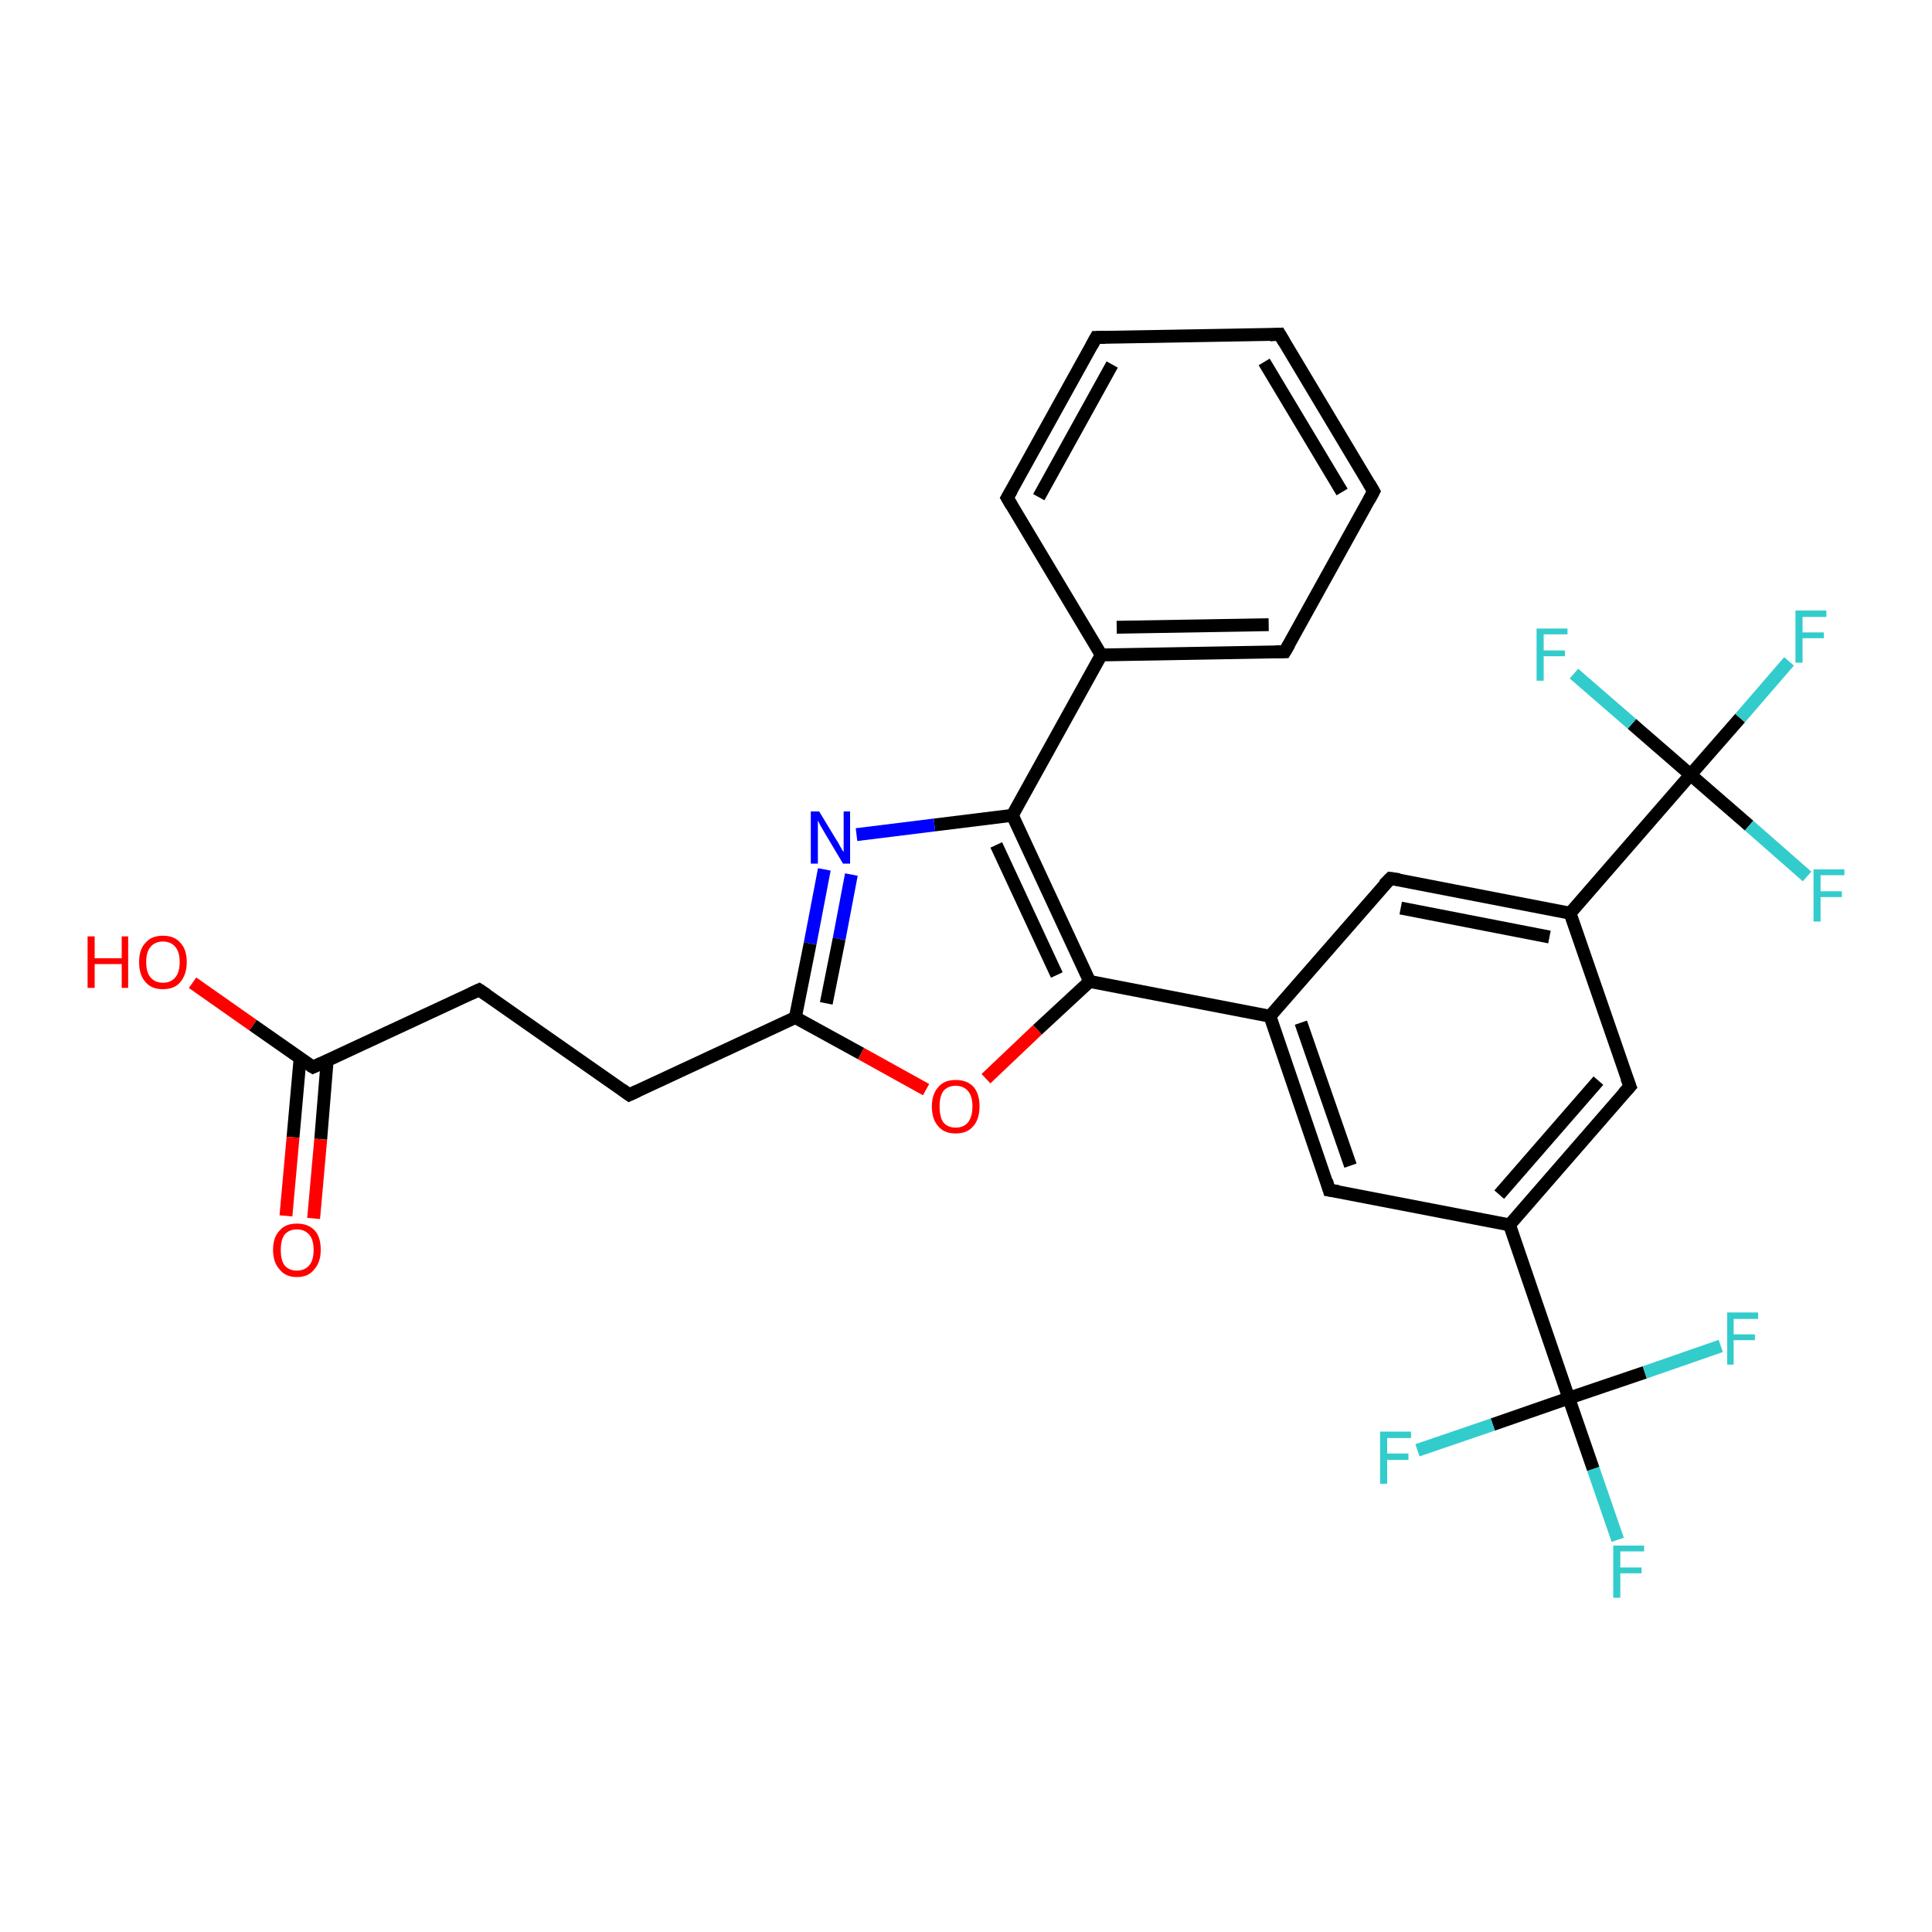 <?xml version='1.0' encoding='iso-8859-1'?>
<svg version='1.1' baseProfile='full'
              xmlns='http://www.w3.org/2000/svg'
                      xmlns:rdkit='http://www.rdkit.org/xml'
                      xmlns:xlink='http://www.w3.org/1999/xlink'
                  xml:space='preserve'
width='300px' height='300px' viewBox='0 0 300 300'>
<!-- END OF HEADER -->
<rect style='opacity:1.0;fill:#FFFFFF;stroke:none' width='300.0' height='300.0' x='0.0' y='0.0'> </rect>
<path class='bond-0 atom-0 atom-1' d='M 29.9,152.6 L 39.3,159.2' style='fill:none;fill-rule:evenodd;stroke:#FF0000;stroke-width:2.0px;stroke-linecap:butt;stroke-linejoin:miter;stroke-opacity:1' />
<path class='bond-0 atom-0 atom-1' d='M 39.3,159.2 L 48.6,165.7' style='fill:none;fill-rule:evenodd;stroke:#000000;stroke-width:2.0px;stroke-linecap:butt;stroke-linejoin:miter;stroke-opacity:1' />
<path class='bond-1 atom-1 atom-2' d='M 46.6,164.3 L 45.5,176.6' style='fill:none;fill-rule:evenodd;stroke:#000000;stroke-width:2.0px;stroke-linecap:butt;stroke-linejoin:miter;stroke-opacity:1' />
<path class='bond-1 atom-1 atom-2' d='M 45.5,176.6 L 44.4,188.8' style='fill:none;fill-rule:evenodd;stroke:#FF0000;stroke-width:2.0px;stroke-linecap:butt;stroke-linejoin:miter;stroke-opacity:1' />
<path class='bond-1 atom-1 atom-2' d='M 50.8,164.7 L 49.8,176.9' style='fill:none;fill-rule:evenodd;stroke:#000000;stroke-width:2.0px;stroke-linecap:butt;stroke-linejoin:miter;stroke-opacity:1' />
<path class='bond-1 atom-1 atom-2' d='M 49.8,176.9 L 48.7,189.2' style='fill:none;fill-rule:evenodd;stroke:#FF0000;stroke-width:2.0px;stroke-linecap:butt;stroke-linejoin:miter;stroke-opacity:1' />
<path class='bond-2 atom-1 atom-3' d='M 48.6,165.7 L 74.4,153.7' style='fill:none;fill-rule:evenodd;stroke:#000000;stroke-width:2.0px;stroke-linecap:butt;stroke-linejoin:miter;stroke-opacity:1' />
<path class='bond-3 atom-3 atom-4' d='M 74.4,153.7 L 97.7,170.0' style='fill:none;fill-rule:evenodd;stroke:#000000;stroke-width:2.0px;stroke-linecap:butt;stroke-linejoin:miter;stroke-opacity:1' />
<path class='bond-4 atom-4 atom-5' d='M 97.7,170.0 L 123.5,158.0' style='fill:none;fill-rule:evenodd;stroke:#000000;stroke-width:2.0px;stroke-linecap:butt;stroke-linejoin:miter;stroke-opacity:1' />
<path class='bond-5 atom-5 atom-6' d='M 123.5,158.0 L 133.7,163.6' style='fill:none;fill-rule:evenodd;stroke:#000000;stroke-width:2.0px;stroke-linecap:butt;stroke-linejoin:miter;stroke-opacity:1' />
<path class='bond-5 atom-5 atom-6' d='M 133.7,163.6 L 143.8,169.2' style='fill:none;fill-rule:evenodd;stroke:#FF0000;stroke-width:2.0px;stroke-linecap:butt;stroke-linejoin:miter;stroke-opacity:1' />
<path class='bond-6 atom-6 atom-7' d='M 153.1,167.5 L 161.1,159.9' style='fill:none;fill-rule:evenodd;stroke:#FF0000;stroke-width:2.0px;stroke-linecap:butt;stroke-linejoin:miter;stroke-opacity:1' />
<path class='bond-6 atom-6 atom-7' d='M 161.1,159.9 L 169.2,152.4' style='fill:none;fill-rule:evenodd;stroke:#000000;stroke-width:2.0px;stroke-linecap:butt;stroke-linejoin:miter;stroke-opacity:1' />
<path class='bond-7 atom-7 atom-8' d='M 169.2,152.4 L 197.2,157.8' style='fill:none;fill-rule:evenodd;stroke:#000000;stroke-width:2.0px;stroke-linecap:butt;stroke-linejoin:miter;stroke-opacity:1' />
<path class='bond-8 atom-8 atom-9' d='M 197.2,157.8 L 206.4,184.8' style='fill:none;fill-rule:evenodd;stroke:#000000;stroke-width:2.0px;stroke-linecap:butt;stroke-linejoin:miter;stroke-opacity:1' />
<path class='bond-8 atom-8 atom-9' d='M 202.0,158.8 L 209.7,181.0' style='fill:none;fill-rule:evenodd;stroke:#000000;stroke-width:2.0px;stroke-linecap:butt;stroke-linejoin:miter;stroke-opacity:1' />
<path class='bond-9 atom-9 atom-10' d='M 206.4,184.8 L 234.4,190.2' style='fill:none;fill-rule:evenodd;stroke:#000000;stroke-width:2.0px;stroke-linecap:butt;stroke-linejoin:miter;stroke-opacity:1' />
<path class='bond-10 atom-10 atom-11' d='M 234.4,190.2 L 253.1,168.7' style='fill:none;fill-rule:evenodd;stroke:#000000;stroke-width:2.0px;stroke-linecap:butt;stroke-linejoin:miter;stroke-opacity:1' />
<path class='bond-10 atom-10 atom-11' d='M 232.8,185.5 L 248.2,167.8' style='fill:none;fill-rule:evenodd;stroke:#000000;stroke-width:2.0px;stroke-linecap:butt;stroke-linejoin:miter;stroke-opacity:1' />
<path class='bond-11 atom-11 atom-12' d='M 253.1,168.7 L 243.8,141.8' style='fill:none;fill-rule:evenodd;stroke:#000000;stroke-width:2.0px;stroke-linecap:butt;stroke-linejoin:miter;stroke-opacity:1' />
<path class='bond-12 atom-12 atom-13' d='M 243.8,141.8 L 215.9,136.4' style='fill:none;fill-rule:evenodd;stroke:#000000;stroke-width:2.0px;stroke-linecap:butt;stroke-linejoin:miter;stroke-opacity:1' />
<path class='bond-12 atom-12 atom-13' d='M 240.6,145.5 L 217.5,141.0' style='fill:none;fill-rule:evenodd;stroke:#000000;stroke-width:2.0px;stroke-linecap:butt;stroke-linejoin:miter;stroke-opacity:1' />
<path class='bond-13 atom-12 atom-14' d='M 243.8,141.8 L 262.5,120.3' style='fill:none;fill-rule:evenodd;stroke:#000000;stroke-width:2.0px;stroke-linecap:butt;stroke-linejoin:miter;stroke-opacity:1' />
<path class='bond-14 atom-14 atom-15' d='M 262.5,120.3 L 270.2,111.5' style='fill:none;fill-rule:evenodd;stroke:#000000;stroke-width:2.0px;stroke-linecap:butt;stroke-linejoin:miter;stroke-opacity:1' />
<path class='bond-14 atom-14 atom-15' d='M 270.2,111.5 L 277.8,102.7' style='fill:none;fill-rule:evenodd;stroke:#33CCCC;stroke-width:2.0px;stroke-linecap:butt;stroke-linejoin:miter;stroke-opacity:1' />
<path class='bond-15 atom-14 atom-16' d='M 262.5,120.3 L 271.6,128.2' style='fill:none;fill-rule:evenodd;stroke:#000000;stroke-width:2.0px;stroke-linecap:butt;stroke-linejoin:miter;stroke-opacity:1' />
<path class='bond-15 atom-14 atom-16' d='M 271.6,128.2 L 280.6,136.1' style='fill:none;fill-rule:evenodd;stroke:#33CCCC;stroke-width:2.0px;stroke-linecap:butt;stroke-linejoin:miter;stroke-opacity:1' />
<path class='bond-16 atom-14 atom-17' d='M 262.5,120.3 L 253.4,112.4' style='fill:none;fill-rule:evenodd;stroke:#000000;stroke-width:2.0px;stroke-linecap:butt;stroke-linejoin:miter;stroke-opacity:1' />
<path class='bond-16 atom-14 atom-17' d='M 253.4,112.4 L 244.4,104.6' style='fill:none;fill-rule:evenodd;stroke:#33CCCC;stroke-width:2.0px;stroke-linecap:butt;stroke-linejoin:miter;stroke-opacity:1' />
<path class='bond-17 atom-10 atom-18' d='M 234.4,190.2 L 243.6,217.1' style='fill:none;fill-rule:evenodd;stroke:#000000;stroke-width:2.0px;stroke-linecap:butt;stroke-linejoin:miter;stroke-opacity:1' />
<path class='bond-18 atom-18 atom-19' d='M 243.6,217.1 L 247.4,228.1' style='fill:none;fill-rule:evenodd;stroke:#000000;stroke-width:2.0px;stroke-linecap:butt;stroke-linejoin:miter;stroke-opacity:1' />
<path class='bond-18 atom-18 atom-19' d='M 247.4,228.1 L 251.2,239.1' style='fill:none;fill-rule:evenodd;stroke:#33CCCC;stroke-width:2.0px;stroke-linecap:butt;stroke-linejoin:miter;stroke-opacity:1' />
<path class='bond-19 atom-18 atom-20' d='M 243.6,217.1 L 231.8,221.2' style='fill:none;fill-rule:evenodd;stroke:#000000;stroke-width:2.0px;stroke-linecap:butt;stroke-linejoin:miter;stroke-opacity:1' />
<path class='bond-19 atom-18 atom-20' d='M 231.8,221.2 L 220.1,225.2' style='fill:none;fill-rule:evenodd;stroke:#33CCCC;stroke-width:2.0px;stroke-linecap:butt;stroke-linejoin:miter;stroke-opacity:1' />
<path class='bond-20 atom-18 atom-21' d='M 243.6,217.1 L 255.4,213.1' style='fill:none;fill-rule:evenodd;stroke:#000000;stroke-width:2.0px;stroke-linecap:butt;stroke-linejoin:miter;stroke-opacity:1' />
<path class='bond-20 atom-18 atom-21' d='M 255.4,213.1 L 267.2,209.0' style='fill:none;fill-rule:evenodd;stroke:#33CCCC;stroke-width:2.0px;stroke-linecap:butt;stroke-linejoin:miter;stroke-opacity:1' />
<path class='bond-21 atom-7 atom-22' d='M 169.2,152.4 L 157.2,126.6' style='fill:none;fill-rule:evenodd;stroke:#000000;stroke-width:2.0px;stroke-linecap:butt;stroke-linejoin:miter;stroke-opacity:1' />
<path class='bond-21 atom-7 atom-22' d='M 164.1,151.4 L 154.7,131.2' style='fill:none;fill-rule:evenodd;stroke:#000000;stroke-width:2.0px;stroke-linecap:butt;stroke-linejoin:miter;stroke-opacity:1' />
<path class='bond-22 atom-22 atom-23' d='M 157.2,126.6 L 145.1,128.1' style='fill:none;fill-rule:evenodd;stroke:#000000;stroke-width:2.0px;stroke-linecap:butt;stroke-linejoin:miter;stroke-opacity:1' />
<path class='bond-22 atom-22 atom-23' d='M 145.1,128.1 L 133.0,129.6' style='fill:none;fill-rule:evenodd;stroke:#0000FF;stroke-width:2.0px;stroke-linecap:butt;stroke-linejoin:miter;stroke-opacity:1' />
<path class='bond-23 atom-22 atom-24' d='M 157.2,126.6 L 171.0,101.7' style='fill:none;fill-rule:evenodd;stroke:#000000;stroke-width:2.0px;stroke-linecap:butt;stroke-linejoin:miter;stroke-opacity:1' />
<path class='bond-24 atom-24 atom-25' d='M 171.0,101.7 L 199.5,101.2' style='fill:none;fill-rule:evenodd;stroke:#000000;stroke-width:2.0px;stroke-linecap:butt;stroke-linejoin:miter;stroke-opacity:1' />
<path class='bond-24 atom-24 atom-25' d='M 173.4,97.4 L 197.0,97.0' style='fill:none;fill-rule:evenodd;stroke:#000000;stroke-width:2.0px;stroke-linecap:butt;stroke-linejoin:miter;stroke-opacity:1' />
<path class='bond-25 atom-25 atom-26' d='M 199.5,101.2 L 213.3,76.3' style='fill:none;fill-rule:evenodd;stroke:#000000;stroke-width:2.0px;stroke-linecap:butt;stroke-linejoin:miter;stroke-opacity:1' />
<path class='bond-26 atom-26 atom-27' d='M 213.3,76.3 L 198.7,51.9' style='fill:none;fill-rule:evenodd;stroke:#000000;stroke-width:2.0px;stroke-linecap:butt;stroke-linejoin:miter;stroke-opacity:1' />
<path class='bond-26 atom-26 atom-27' d='M 208.4,76.4 L 196.3,56.2' style='fill:none;fill-rule:evenodd;stroke:#000000;stroke-width:2.0px;stroke-linecap:butt;stroke-linejoin:miter;stroke-opacity:1' />
<path class='bond-27 atom-27 atom-28' d='M 198.7,51.9 L 170.2,52.4' style='fill:none;fill-rule:evenodd;stroke:#000000;stroke-width:2.0px;stroke-linecap:butt;stroke-linejoin:miter;stroke-opacity:1' />
<path class='bond-28 atom-28 atom-29' d='M 170.2,52.4 L 156.4,77.3' style='fill:none;fill-rule:evenodd;stroke:#000000;stroke-width:2.0px;stroke-linecap:butt;stroke-linejoin:miter;stroke-opacity:1' />
<path class='bond-28 atom-28 atom-29' d='M 172.7,56.6 L 161.3,77.2' style='fill:none;fill-rule:evenodd;stroke:#000000;stroke-width:2.0px;stroke-linecap:butt;stroke-linejoin:miter;stroke-opacity:1' />
<path class='bond-29 atom-23 atom-5' d='M 128.0,135.0 L 125.8,146.5' style='fill:none;fill-rule:evenodd;stroke:#0000FF;stroke-width:2.0px;stroke-linecap:butt;stroke-linejoin:miter;stroke-opacity:1' />
<path class='bond-29 atom-23 atom-5' d='M 125.8,146.5 L 123.5,158.0' style='fill:none;fill-rule:evenodd;stroke:#000000;stroke-width:2.0px;stroke-linecap:butt;stroke-linejoin:miter;stroke-opacity:1' />
<path class='bond-29 atom-23 atom-5' d='M 132.2,135.8 L 130.3,145.8' style='fill:none;fill-rule:evenodd;stroke:#0000FF;stroke-width:2.0px;stroke-linecap:butt;stroke-linejoin:miter;stroke-opacity:1' />
<path class='bond-29 atom-23 atom-5' d='M 130.3,145.8 L 128.3,155.8' style='fill:none;fill-rule:evenodd;stroke:#000000;stroke-width:2.0px;stroke-linecap:butt;stroke-linejoin:miter;stroke-opacity:1' />
<path class='bond-30 atom-13 atom-8' d='M 215.9,136.4 L 197.2,157.8' style='fill:none;fill-rule:evenodd;stroke:#000000;stroke-width:2.0px;stroke-linecap:butt;stroke-linejoin:miter;stroke-opacity:1' />
<path class='bond-31 atom-29 atom-24' d='M 156.4,77.3 L 171.0,101.7' style='fill:none;fill-rule:evenodd;stroke:#000000;stroke-width:2.0px;stroke-linecap:butt;stroke-linejoin:miter;stroke-opacity:1' />
<path d='M 48.1,165.4 L 48.6,165.7 L 49.9,165.1' style='fill:none;stroke:#000000;stroke-width:2.0px;stroke-linecap:butt;stroke-linejoin:miter;stroke-opacity:1;' />
<path d='M 73.1,154.3 L 74.4,153.7 L 75.6,154.5' style='fill:none;stroke:#000000;stroke-width:2.0px;stroke-linecap:butt;stroke-linejoin:miter;stroke-opacity:1;' />
<path d='M 96.6,169.2 L 97.7,170.0 L 99.0,169.4' style='fill:none;stroke:#000000;stroke-width:2.0px;stroke-linecap:butt;stroke-linejoin:miter;stroke-opacity:1;' />
<path d='M 206.0,183.4 L 206.4,184.8 L 207.8,185.0' style='fill:none;stroke:#000000;stroke-width:2.0px;stroke-linecap:butt;stroke-linejoin:miter;stroke-opacity:1;' />
<path d='M 252.1,169.8 L 253.1,168.7 L 252.6,167.4' style='fill:none;stroke:#000000;stroke-width:2.0px;stroke-linecap:butt;stroke-linejoin:miter;stroke-opacity:1;' />
<path d='M 217.3,136.6 L 215.9,136.4 L 214.9,137.4' style='fill:none;stroke:#000000;stroke-width:2.0px;stroke-linecap:butt;stroke-linejoin:miter;stroke-opacity:1;' />
<path d='M 198.1,101.2 L 199.5,101.2 L 200.2,100.0' style='fill:none;stroke:#000000;stroke-width:2.0px;stroke-linecap:butt;stroke-linejoin:miter;stroke-opacity:1;' />
<path d='M 212.6,77.6 L 213.3,76.3 L 212.6,75.1' style='fill:none;stroke:#000000;stroke-width:2.0px;stroke-linecap:butt;stroke-linejoin:miter;stroke-opacity:1;' />
<path d='M 199.4,53.1 L 198.7,51.9 L 197.2,52.0' style='fill:none;stroke:#000000;stroke-width:2.0px;stroke-linecap:butt;stroke-linejoin:miter;stroke-opacity:1;' />
<path d='M 171.6,52.4 L 170.2,52.4 L 169.5,53.7' style='fill:none;stroke:#000000;stroke-width:2.0px;stroke-linecap:butt;stroke-linejoin:miter;stroke-opacity:1;' />
<path d='M 157.1,76.1 L 156.4,77.3 L 157.1,78.5' style='fill:none;stroke:#000000;stroke-width:2.0px;stroke-linecap:butt;stroke-linejoin:miter;stroke-opacity:1;' />
<path class='atom-0' d='M 13.6 145.4
L 14.7 145.4
L 14.7 148.8
L 18.9 148.8
L 18.9 145.4
L 19.9 145.4
L 19.9 153.4
L 18.9 153.4
L 18.9 149.7
L 14.7 149.7
L 14.7 153.4
L 13.6 153.4
L 13.6 145.4
' fill='#FF0000'/>
<path class='atom-0' d='M 21.6 149.4
Q 21.6 147.4, 22.6 146.4
Q 23.5 145.3, 25.3 145.3
Q 27.1 145.3, 28.0 146.4
Q 29.0 147.4, 29.0 149.4
Q 29.0 151.3, 28.0 152.5
Q 27.1 153.6, 25.3 153.6
Q 23.5 153.6, 22.6 152.5
Q 21.6 151.4, 21.6 149.4
M 25.3 152.6
Q 26.5 152.6, 27.2 151.8
Q 27.9 151.0, 27.9 149.4
Q 27.9 147.8, 27.2 147.0
Q 26.5 146.2, 25.3 146.2
Q 24.1 146.2, 23.4 147.0
Q 22.7 147.8, 22.7 149.4
Q 22.7 151.0, 23.4 151.8
Q 24.1 152.6, 25.3 152.6
' fill='#FF0000'/>
<path class='atom-2' d='M 42.4 194.1
Q 42.4 192.1, 43.4 191.1
Q 44.3 190.0, 46.1 190.0
Q 47.9 190.0, 48.9 191.1
Q 49.8 192.1, 49.8 194.1
Q 49.8 196.0, 48.8 197.1
Q 47.9 198.3, 46.1 198.3
Q 44.3 198.3, 43.4 197.1
Q 42.4 196.0, 42.4 194.1
M 46.1 197.3
Q 47.3 197.3, 48.0 196.5
Q 48.7 195.7, 48.7 194.1
Q 48.7 192.5, 48.0 191.7
Q 47.3 190.9, 46.1 190.9
Q 44.9 190.9, 44.2 191.7
Q 43.6 192.5, 43.6 194.1
Q 43.6 195.7, 44.2 196.5
Q 44.9 197.3, 46.1 197.3
' fill='#FF0000'/>
<path class='atom-6' d='M 144.7 171.8
Q 144.7 169.9, 145.7 168.8
Q 146.6 167.7, 148.4 167.7
Q 150.2 167.7, 151.2 168.8
Q 152.1 169.9, 152.1 171.8
Q 152.1 173.8, 151.1 174.9
Q 150.2 176.0, 148.4 176.0
Q 146.6 176.0, 145.7 174.9
Q 144.7 173.8, 144.7 171.8
M 148.4 175.1
Q 149.6 175.1, 150.3 174.3
Q 151.0 173.4, 151.0 171.8
Q 151.0 170.2, 150.3 169.4
Q 149.6 168.6, 148.4 168.6
Q 147.2 168.6, 146.5 169.4
Q 145.9 170.2, 145.9 171.8
Q 145.9 173.5, 146.5 174.3
Q 147.2 175.1, 148.4 175.1
' fill='#FF0000'/>
<path class='atom-15' d='M 278.8 94.8
L 283.6 94.8
L 283.6 95.8
L 279.9 95.8
L 279.9 98.2
L 283.2 98.2
L 283.2 99.1
L 279.9 99.1
L 279.9 102.9
L 278.8 102.9
L 278.8 94.8
' fill='#33CCCC'/>
<path class='atom-16' d='M 281.6 135.0
L 286.4 135.0
L 286.4 135.9
L 282.7 135.9
L 282.7 138.4
L 286.0 138.4
L 286.0 139.3
L 282.7 139.3
L 282.7 143.1
L 281.6 143.1
L 281.6 135.0
' fill='#33CCCC'/>
<path class='atom-17' d='M 238.6 97.6
L 243.4 97.6
L 243.4 98.5
L 239.7 98.5
L 239.7 101.0
L 243.0 101.0
L 243.0 101.9
L 239.7 101.9
L 239.7 105.7
L 238.6 105.7
L 238.6 97.6
' fill='#33CCCC'/>
<path class='atom-19' d='M 250.5 240.0
L 255.3 240.0
L 255.3 240.9
L 251.6 240.9
L 251.6 243.4
L 254.9 243.4
L 254.9 244.3
L 251.6 244.3
L 251.6 248.1
L 250.5 248.1
L 250.5 240.0
' fill='#33CCCC'/>
<path class='atom-20' d='M 214.3 222.3
L 219.1 222.3
L 219.1 223.3
L 215.4 223.3
L 215.4 225.7
L 218.7 225.7
L 218.7 226.7
L 215.4 226.7
L 215.4 230.4
L 214.3 230.4
L 214.3 222.3
' fill='#33CCCC'/>
<path class='atom-21' d='M 268.2 203.8
L 273.0 203.8
L 273.0 204.8
L 269.2 204.8
L 269.2 207.2
L 272.5 207.2
L 272.5 208.1
L 269.2 208.1
L 269.2 211.9
L 268.2 211.9
L 268.2 203.8
' fill='#33CCCC'/>
<path class='atom-23' d='M 127.2 126.0
L 129.8 130.3
Q 130.1 130.7, 130.5 131.5
Q 130.9 132.2, 131.0 132.3
L 131.0 126.0
L 132.0 126.0
L 132.0 134.1
L 130.9 134.1
L 128.1 129.4
Q 127.8 128.9, 127.4 128.2
Q 127.1 127.6, 127.0 127.4
L 127.0 134.1
L 125.9 134.1
L 125.9 126.0
L 127.2 126.0
' fill='#0000FF'/>
</svg>

